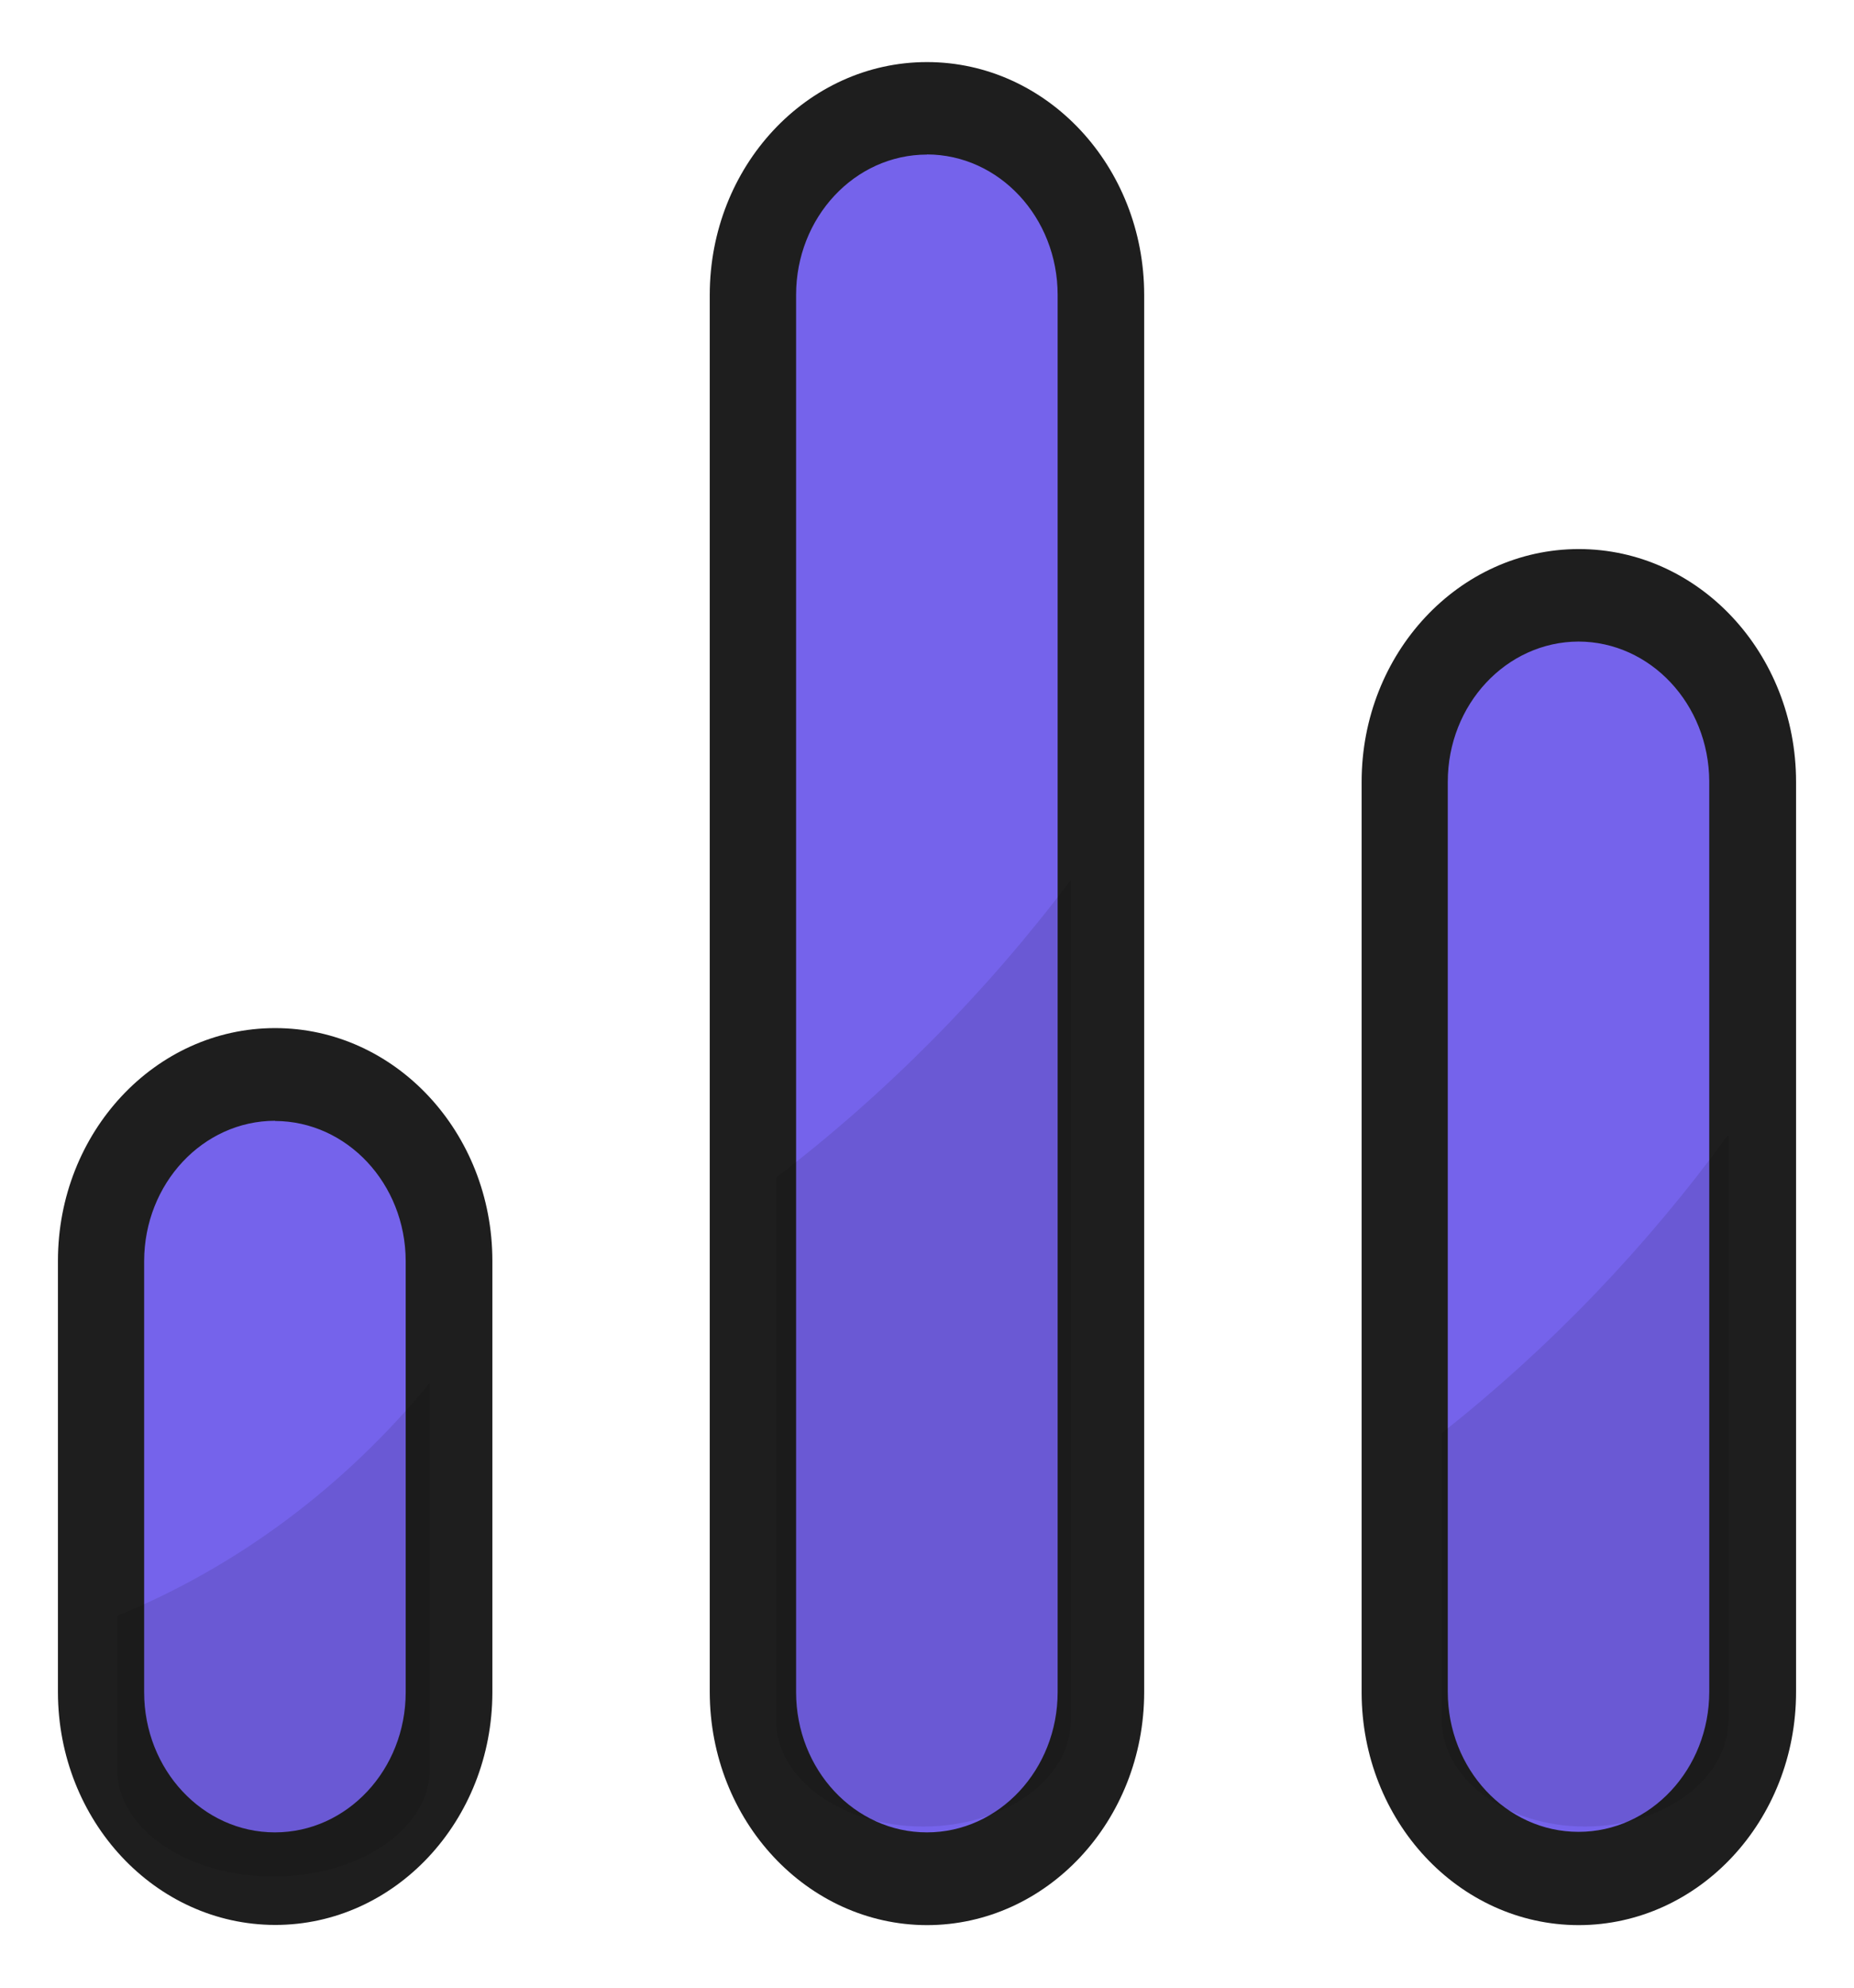 <svg width="28" height="30" viewBox="0 0 28 30" fill="none" xmlns="http://www.w3.org/2000/svg">
<path fill-rule="evenodd" clip-rule="evenodd" d="M13.994 1.631C15.444 1.631 16.619 2.891 16.619 4.446V25.545C16.619 27.1 15.444 28.359 13.994 28.359C12.545 28.359 11.37 27.1 11.37 25.545V4.446C11.37 2.891 12.545 1.631 13.994 1.631Z" fill="#7563EB"/>
<path fill-rule="evenodd" clip-rule="evenodd" d="M13.999 2.333C12.906 2.334 12.023 3.283 12.023 4.451V25.539C12.023 26.708 12.906 27.656 13.999 27.656C15.089 27.656 15.973 26.708 15.973 25.539V4.451C15.973 3.281 15.089 2.333 13.999 2.331V2.333ZM13.999 29.056C12.188 29.052 10.722 27.478 10.719 25.539V4.452C10.719 2.511 12.189 0.937 14 0.937C15.812 0.937 17.28 2.511 17.28 4.452V25.539C17.279 27.481 15.81 29.055 13.999 29.056Z" fill="#1E1E1E"/>
<path fill-rule="evenodd" clip-rule="evenodd" d="M23.835 8.99C25.285 8.99 26.46 10.249 26.46 11.803V25.541C26.46 27.094 25.285 28.353 23.835 28.353C22.385 28.353 21.21 27.094 21.21 25.541V11.803C21.21 10.249 22.385 8.99 23.835 8.99Z" fill="#7563EB"/>
<path fill-rule="evenodd" clip-rule="evenodd" d="M23.84 9.683C22.749 9.686 21.865 10.633 21.865 11.801V25.533C21.865 26.701 22.749 27.648 23.84 27.648C24.93 27.648 25.814 26.701 25.814 25.533V11.792C25.808 10.627 24.926 9.686 23.84 9.683ZM23.84 29.056C22.03 29.053 20.566 27.481 20.564 25.544V11.801C20.564 9.861 22.033 8.287 23.844 8.287C25.657 8.287 27.125 9.861 27.125 11.801V25.533C27.127 27.477 25.658 29.053 23.844 29.056H23.84Z" fill="#1E1E1E"/>
<path fill-rule="evenodd" clip-rule="evenodd" d="M4.148 16.218C5.597 16.218 6.773 17.478 6.773 19.032V25.544C6.773 27.099 5.597 28.359 4.148 28.359C2.698 28.359 1.523 27.099 1.523 25.544V19.032C1.523 17.478 2.698 16.218 4.148 16.218Z" fill="#7563EB"/>
<path fill-rule="evenodd" clip-rule="evenodd" d="M4.154 16.916C3.063 16.917 2.18 17.864 2.177 19.031V25.541C2.177 26.709 3.061 27.656 4.152 27.656C5.243 27.656 6.127 26.709 6.127 25.541V19.031C6.124 17.866 5.241 16.922 4.154 16.919V16.916ZM4.154 29.053C2.344 29.05 0.878 27.48 0.875 25.541V19.031C0.875 17.09 2.344 15.517 4.155 15.517C5.966 15.517 7.436 17.09 7.436 19.031V25.541C7.435 27.481 5.965 29.055 4.154 29.053Z" fill="#1E1E1E"/>
<path opacity="0.1" fill-rule="evenodd" clip-rule="evenodd" d="M1.771 24.388V26.712C1.771 27.604 2.829 28.322 4.129 28.322C5.429 28.322 6.49 27.601 6.49 26.712V20.872C5.206 22.437 3.587 23.645 1.771 24.388V24.388Z" fill="#080909"/>
<path opacity="0.1" fill-rule="evenodd" clip-rule="evenodd" d="M11.719 17.775V25.962C11.719 26.849 12.717 27.568 13.946 27.568C15.175 27.568 16.173 26.849 16.173 25.962V13.281C14.885 14.988 13.388 16.499 11.719 17.775H11.719Z" fill="#080909"/>
<path opacity="0.1" fill-rule="evenodd" clip-rule="evenodd" d="M21.776 21.628V25.962C21.776 26.85 22.747 27.568 23.937 27.568C25.129 27.568 26.102 26.85 26.102 25.962V17.125C24.858 18.83 23.402 20.345 21.776 21.628H21.776Z" fill="#080909"/>
</svg>
